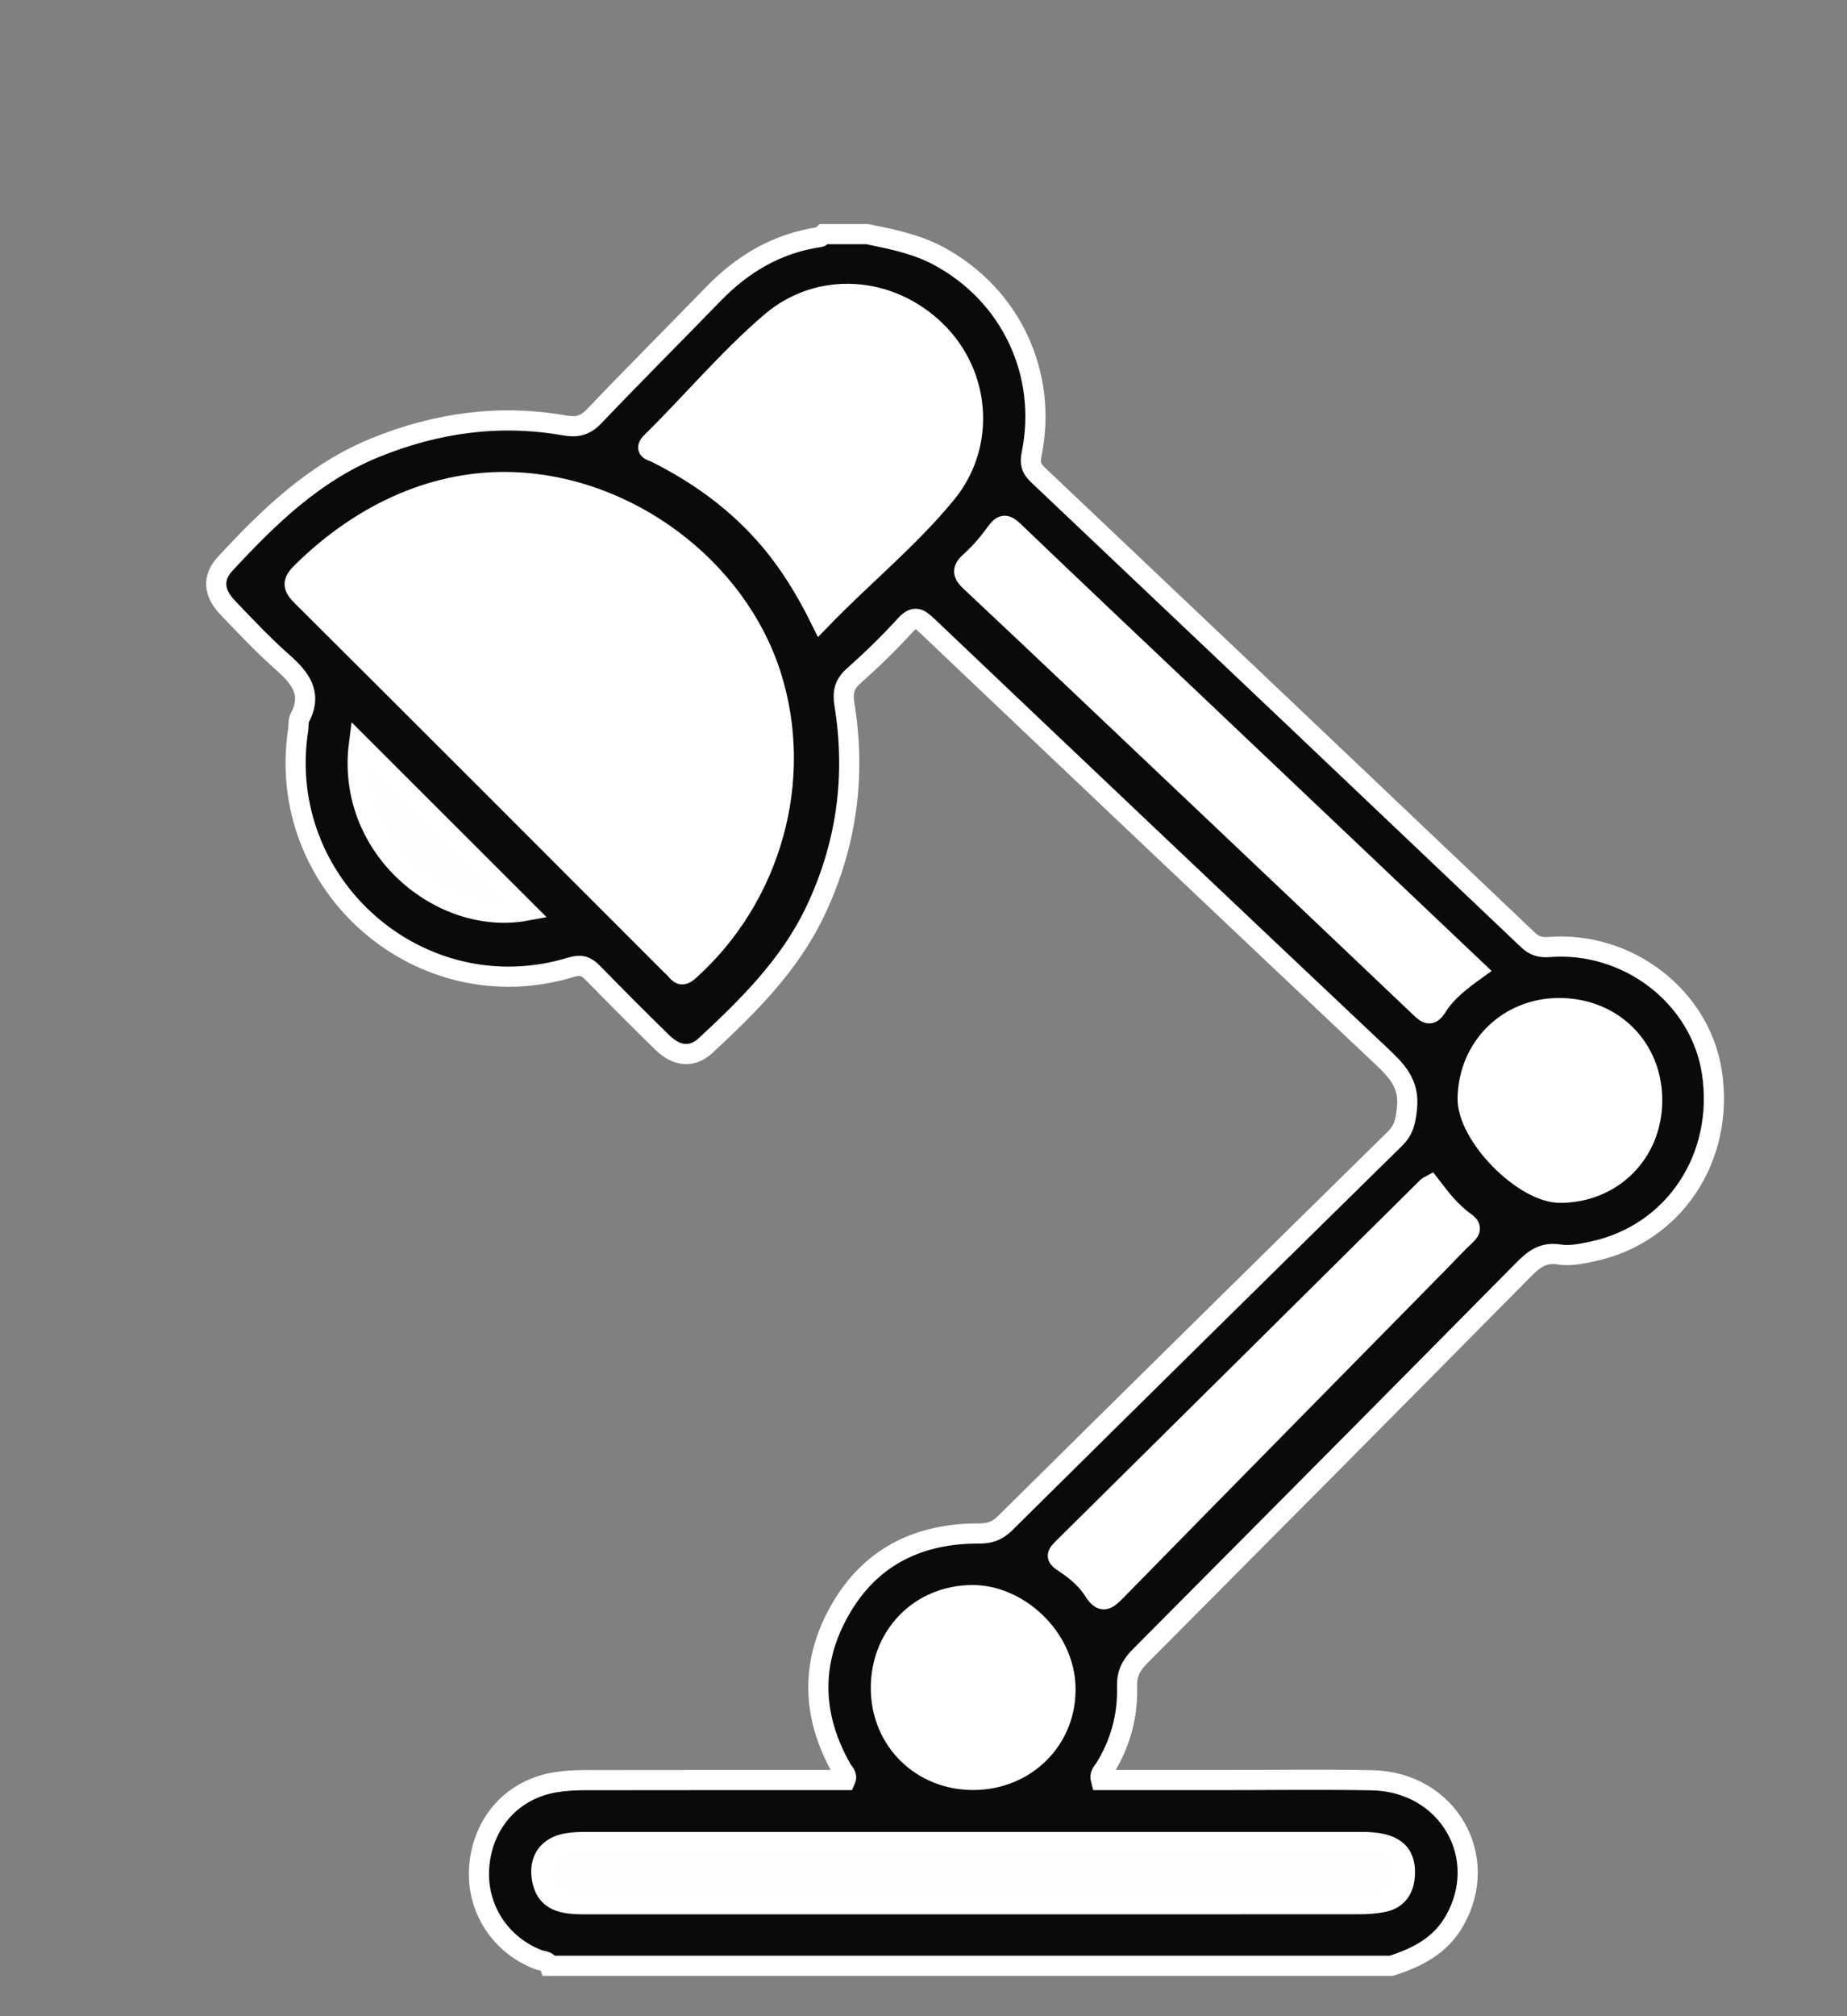 <?xml version="1.0" encoding="utf-8"?>
<!-- Generator: Adobe Illustrator 17.0.0, SVG Export Plug-In . SVG Version: 6.00 Build 0)  -->
<!DOCTYPE svg PUBLIC "-//W3C//DTD SVG 1.1//EN" "http://www.w3.org/Graphics/SVG/1.1/DTD/svg11.dtd">
<svg version="1.1" id="Layer_1" xmlns="http://www.w3.org/2000/svg" xmlns:xlink="http://www.w3.org/1999/xlink" x="0px" y="0px"
	 width="550px" height="600px" viewBox="0 0 550 600" enable-background="new 0 0 550 600" xml:space="preserve">
<rect x="0" y="0" width="550" height="600" fill="#808080" stroke="none"/>
<g>
	<path fill="#0A0A0B" stroke="#FFFFFF" stroke-width="6" stroke-miterlimit="10" d="M258.288,69.681
		c7.329,1.494,14.635,2.944,21.347,6.569c21.332,11.518,32.447,34.946,27.557,58.893c-0.546,2.674-0.131,4.27,1.8,6.097
		c48.7,46.095,97.359,92.235,145.967,138.427c1.886,1.793,3.692,2.37,6.242,2.166c23.513-1.877,45.152,14.799,48.572,37.307
		c3.846,25.319-11.263,48.087-35.47,53.26c-3.256,0.696-6.766,1.442-9.956,0.923c-4.877-0.794-7.665,1.481-10.742,4.592
		c-37.963,38.379-76,76.684-114.093,114.934c-2.615,2.625-4,5.103-3.89,9.072c0.239,8.666-1.968,16.883-6.63,24.344
		c-0.574,0.919-1.665,1.75-1.19,3.464c11.611,0,23.305-0.001,34.999,0c15.256,0.001,30.517-0.231,45.767,0.061
		c22.581,0.432,35.535,22.878,24.465,42c-4.224,7.296-11.095,10.791-18.741,13.208c-83.538,0-167.076,0-250.614,0
		c-0.56-1.585-2.172-1.366-3.319-1.804c-11.642-4.441-18.759-15.71-17.625-28.073c1.187-12.932,9.978-22.635,22.561-24.716
		c2.796-0.462,5.668-0.643,8.506-0.649c25.998-0.048,51.996-0.028,77.957-0.028c0.667-1.497-0.532-2.264-1.062-3.189
		c-9.289-16.236-9.444-32.67,0.141-48.596c9.048-15.033,23.235-21.661,40.544-21.58c3.279,0.015,5.545-0.728,7.894-3.052
		c38.635-38.224,77.339-76.378,116.122-114.452c2.727-2.677,3.165-5.339,3.569-9.061c0.821-7.563-3.316-11.444-8.04-15.897
		c-45.037-42.457-89.965-85.029-134.832-127.665c-2.529-2.403-3.886-3.078-6.569-0.13c-4.846,5.325-10.05,10.361-15.437,15.144
		c-2.793,2.48-3.174,5.033-2.628,8.407c3.472,21.44,0.632,42.002-8.754,61.647c-7.614,15.937-19.893,28.067-32.563,39.82
		c-4.105,3.808-8.693,3.239-12.952-0.917c-6.963-6.793-13.831-13.686-20.624-20.649c-1.934-1.983-3.511-2.631-6.488-1.722
		c-44.782,13.672-88.421-24.389-81.276-70.742c0.179-1.159-0.042-2.501,0.469-3.469c3.857-7.302,0.141-11.9-5.123-16.548
		c-5.773-5.097-11.082-10.737-16.41-16.316c-4.151-4.348-4.52-8.841-0.692-12.972c12.916-13.94,26.464-27.13,44.505-34.501
		c18.255-7.459,37.099-10.117,56.595-6.679c3.694,0.651,6.144,0.034,8.8-2.752c11.693-12.258,23.689-24.226,35.489-36.383
		c8.781-9.047,19.089-15.111,31.705-16.936c0.387-0.056,0.709-0.563,1.061-0.86C249.565,69.681,253.927,69.681,258.288,69.681z"/>
	<path fill="#FFFFFF" stroke="#FFFFFF" stroke-width="6" stroke-miterlimit="10" d="M152.821,143.494
		c34.32,1.219,66.505,25.504,76.711,57.219c10.068,31.284,0.06,66.385-24.458,88.251c-1.519,1.354-2.435,1.352-3.626-0.124
		c-0.524-0.649-1.175-1.195-1.768-1.788c-36.531-36.53-73.025-73.096-109.665-109.517c-2.895-2.878-3.148-4.286-0.099-7.288
		C108.233,152.208,130.306,142.663,152.821,143.494z"/>
	<path fill="#FFFFFF" stroke="#FFFFFF" stroke-width="6" stroke-miterlimit="10" d="M244.376,184.451
		c-4.386-8.878-9.258-16.821-15.349-23.971c-9.373-11.003-20.804-19.29-33.654-25.743c-1.25-0.628-3.767-0.824-1.332-3.22
		c11.938-11.748,22.74-24.665,35.458-35.586c14.368-12.337,35.296-10.986,49.185,2.527c13.302,12.941,14.97,33.894,3.105,48.358
		C270.65,160.398,256.905,171.479,244.376,184.451z"/>
	<path fill="#FEFEFE" stroke="#FFFFFF" stroke-width="6" stroke-miterlimit="10" d="M289.997,566.685
		c-38.898,0-77.795,0.008-116.693-0.007c-7.592-0.003-10.846-2.053-11.877-7.324c-1.122-5.738,1.662-9.851,7.432-10.82
		c1.639-0.275,3.327-0.363,4.993-0.363c77.292-0.017,154.585-0.02,231.877-0.01c9.123,0.001,12.96,2.982,12.617,9.761
		c-0.219,4.328-2.232,7.345-6.693,8.159c-2.123,0.387-4.312,0.578-6.471,0.579C366.786,566.695,328.392,566.685,289.997,566.685z"/>
	<path fill="#FFFFFF" stroke="#FFFFFF" stroke-width="6" stroke-miterlimit="10" d="M439.478,288.633
		c-4.562,3.295-8.76,6.493-11.536,10.933c-1.948,3.115-3.113,2.111-5.11,0.211c-22.959-21.851-45.979-43.637-68.989-65.434
		c-21.549-20.413-43.06-40.866-64.717-61.164c-2.574-2.412-2.793-3.723-0.102-6.125c2.85-2.545,5.383-5.538,7.626-8.644
		c1.898-2.628,3.009-2.442,5.257-0.288c17.554,16.826,35.251,33.502,52.898,50.23C382.916,235,411.023,261.654,439.478,288.633z"/>
	<path fill="#FFFFFF" stroke="#FFFFFF" stroke-width="6" stroke-miterlimit="10" d="M425.964,352.752
		c3.05,3.972,6.106,7.972,10.276,10.899c1.748,1.227,1.98,2.314,0.261,3.913c-2.819,2.621-5.425,5.471-8.129,8.217
		c-32.086,32.597-64.198,65.168-96.212,97.835c-2.575,2.628-4.053,3.598-6.459-0.214c-2.223-3.521-5.542-6.254-9.078-8.557
		c-1.68-1.094-2.359-1.876-0.519-3.694c36.342-35.919,72.62-71.902,108.92-107.864C425.249,353.063,425.592,352.959,425.964,352.752
		z"/>
	<path fill="#FFFFFF" stroke="#FFFFFF" stroke-width="6" stroke-miterlimit="10" d="M289.911,529.692
		c-15.488,0.067-27.452-11.65-27.609-27.04c-0.16-15.717,11.485-27.891,27.235-27.966c13.421-0.064,27.241,12.205,27.732,27.196
		C317.781,517.548,305.503,529.624,289.911,529.692z"/>
	<path fill="#FFFFFF" stroke="#FFFFFF" stroke-width="6" stroke-miterlimit="10" d="M491.99,327.577
		c-0.072,15.533-11.796,27.286-27.321,27.388c-10.976,0.072-27.814-17.074-27.629-28.135c0.256-15.279,12.102-26.902,27.352-26.837
		C480.296,300.061,492.063,311.821,491.99,327.577z"/>
	<path fill="#FEFEFE" stroke="#FFFFFF" stroke-width="6" stroke-miterlimit="10" d="M106.887,221.368
		c16.647,16.628,33.289,33.252,49.714,49.659C131.481,275.653,102.896,252.424,106.887,221.368z"/>
</g>
</svg>
